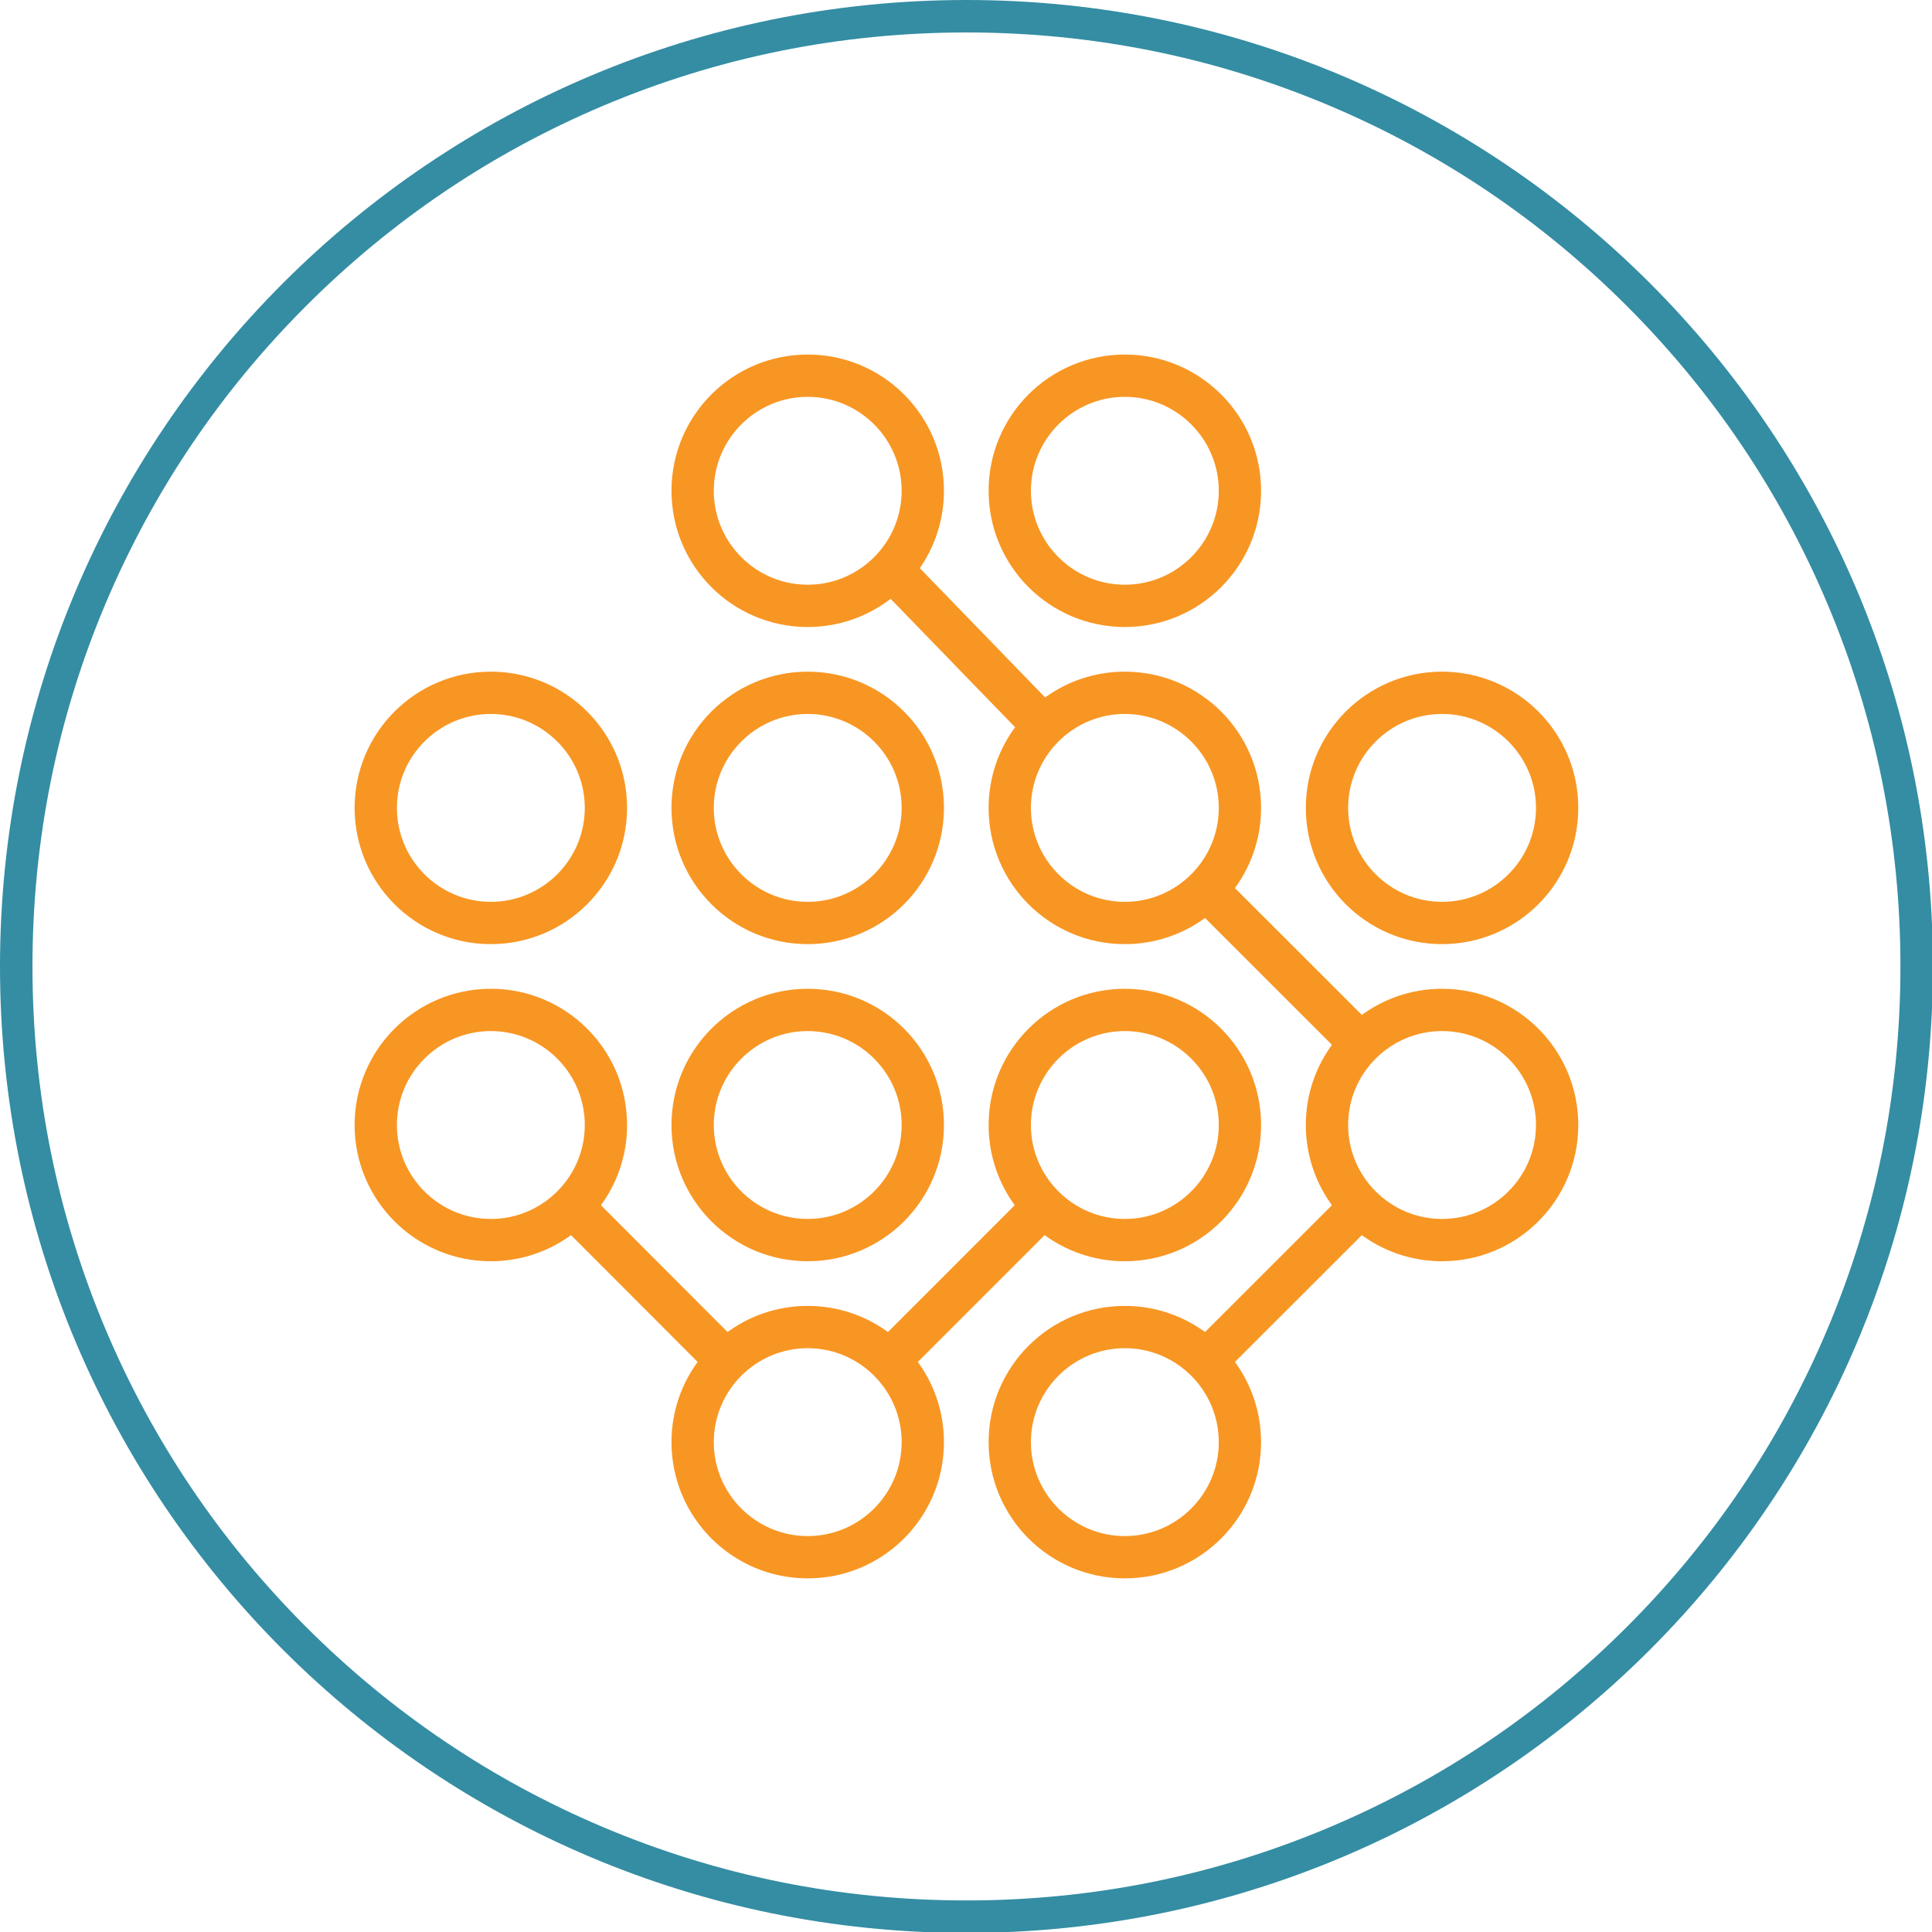 <?xml version="1.0" encoding="utf-8"?>
<!-- Generator: Adobe Illustrator 15.0.0, SVG Export Plug-In  -->
<!DOCTYPE svg PUBLIC "-//W3C//DTD SVG 1.1//EN" "http://www.w3.org/Graphics/SVG/1.1/DTD/svg11.dtd">
<svg version="1.1"
	 xmlns="http://www.w3.org/2000/svg" xmlns:xlink="http://www.w3.org/1999/xlink" xmlns:a="http://ns.adobe.com/AdobeSVGViewerExtensions/3.0/"
	 x="0px" y="0px" width="595px" height="595px" viewBox="0 0 595 595" enable-background="new 0 0 595 595" xml:space="preserve">
<defs>
</defs>
<g>
	<path fill="#348DA3" d="M297.64,10c38.835,0,76.503,7.604,111.958,22.6c34.252,14.487,65.014,35.228,91.434,61.647
		c26.42,26.42,47.16,57.182,61.648,91.433c14.996,35.456,22.6,73.124,22.6,111.96c0,38.836-7.604,76.504-22.6,111.96
		c-14.488,34.251-35.229,65.013-61.648,91.433s-57.182,47.161-91.434,61.648c-35.455,14.996-73.123,22.6-111.958,22.6
		c-38.835,0-76.504-7.604-111.959-22.6c-34.25-14.487-65.013-35.229-91.433-61.648S47.087,443.852,32.6,409.601
		C17.604,374.145,10,336.477,10,297.641c0-38.836,7.604-76.504,22.6-111.96c14.487-34.251,35.228-65.013,61.647-91.433
		C120.667,67.828,151.43,47.087,185.68,32.6C221.136,17.604,258.804,10,297.64,10 M297.64,0C133.258,0,0,133.258,0,297.641
		c0,164.383,133.258,297.641,297.64,297.641s297.64-133.258,297.64-297.641C595.279,133.258,462.021,0,297.64,0L297.64,0z"/>
</g>
<path fill="#F89623" stroke="#F89623" stroke-width="2" stroke-miterlimit="10" d="M346.418,192.102
	c22.619,0,40.957-18.336,40.957-40.956s-18.338-40.956-40.957-40.956s-40.955,18.336-40.955,40.956S323.799,192.102,346.418,192.102
	z M346.418,121.217c16.504,0,29.93,13.426,29.93,29.929s-13.426,29.929-29.93,29.929c-16.502,0-29.928-13.426-29.928-29.929
	S329.916,121.217,346.418,121.217z"/>
<path fill="#F89623" stroke="#F89623" stroke-width="2" stroke-miterlimit="10" d="M248.755,289.765
	c22.619,0,40.956-18.336,40.956-40.956s-18.337-40.956-40.956-40.956c-22.619,0-40.956,18.336-40.956,40.956
	S226.136,289.765,248.755,289.765z M248.755,218.88c16.502,0,29.929,13.426,29.929,29.929s-13.426,29.929-29.929,29.929
	c-16.503,0-29.929-13.426-29.929-29.929S232.252,218.88,248.755,218.88z"/>
<path fill="#F89623" stroke="#F89623" stroke-width="2" stroke-miterlimit="10" d="M444.113,289.765
	c22.617,0,40.955-18.336,40.955-40.956s-18.338-40.956-40.955-40.956c-22.619,0-40.955,18.336-40.955,40.956
	S421.494,289.765,444.113,289.765z M444.113,218.88c16.504,0,29.928,13.426,29.928,29.929s-13.424,29.929-29.928,29.929
	c-16.502,0-29.928-13.426-29.928-29.929S427.611,218.88,444.113,218.88z"/>
<path fill="#F89623" stroke="#F89623" stroke-width="2" stroke-miterlimit="10" d="M151.167,289.765
	c22.619,0,40.956-18.336,40.956-40.956s-18.336-40.956-40.956-40.956s-40.956,18.336-40.956,40.956S128.548,289.765,151.167,289.765
	z M151.167,218.88c16.503,0,29.929,13.426,29.929,29.929s-13.426,29.929-29.929,29.929s-29.929-13.426-29.929-29.929
	S134.665,218.88,151.167,218.88z"/>
<path fill="#F89623" stroke="#F89623" stroke-width="2" stroke-miterlimit="10" d="M248.755,387.427
	c22.619,0,40.956-18.336,40.956-40.955s-18.337-40.956-40.956-40.956c-22.619,0-40.956,18.337-40.956,40.956
	S226.136,387.427,248.755,387.427z M248.755,316.542c16.502,0,29.929,13.427,29.929,29.93s-13.426,29.929-29.929,29.929
	c-16.503,0-29.929-13.426-29.929-29.929S232.252,316.542,248.755,316.542z"/>
<path fill="#F89623" stroke="#F89623" stroke-width="2" stroke-miterlimit="10" d="M444.113,305.516
	c-9.322,0-17.912,3.12-24.795,8.366l-40.307-40.281c5.244-6.882,8.363-15.472,8.363-24.792c0-22.619-18.336-40.956-40.955-40.956
	c-9.262,0-17.801,3.077-24.662,8.259l-39.777-41.034c4.859-6.733,7.73-14.995,7.73-23.933c0-22.619-18.337-40.956-40.956-40.956
	c-22.619,0-40.956,18.336-40.956,40.956s18.336,40.956,40.956,40.956c9.702,0,18.61-3.381,25.627-9.019l39.551,40.799
	c-5.307,6.906-8.469,15.545-8.469,24.927c0,22.619,18.336,40.956,40.955,40.956c9.322,0,17.912-3.12,24.795-8.365l40.307,40.28
	c-5.244,6.882-8.363,15.473-8.363,24.793s3.119,17.91,8.363,24.793l-40.307,40.281c-6.883-5.247-15.473-8.367-24.795-8.367
	c-22.619,0-40.955,18.338-40.955,40.957c0,22.618,18.336,40.955,40.955,40.955s40.955-18.337,40.955-40.955
	c0-9.322-3.119-17.909-8.363-24.793l40.307-40.281c6.883,5.246,15.473,8.365,24.795,8.365c22.617,0,40.955-18.336,40.955-40.955
	S466.73,305.516,444.113,305.516z M248.755,181.075c-16.503,0-29.929-13.426-29.929-29.929s13.426-29.929,29.929-29.929
	c16.502,0,29.929,13.426,29.929,29.929S265.258,181.075,248.755,181.075z M346.42,278.738c-16.504,0-29.93-13.426-29.93-29.929
	s13.426-29.929,29.93-29.929c16.502,0,29.93,13.426,29.93,29.929S362.922,278.738,346.42,278.738z M346.42,474.065
	c-16.504,0-29.93-13.427-29.93-29.929c0-16.503,13.426-29.931,29.93-29.931c16.502,0,29.93,13.428,29.93,29.931
	C376.35,460.638,362.922,474.065,346.42,474.065z M444.113,376.401c-16.504,0-29.928-13.426-29.928-29.929
	s13.424-29.93,29.928-29.93c16.502,0,29.928,13.427,29.928,29.93S460.615,376.401,444.113,376.401z"/>
<path fill="#F89623" stroke="#F89623" stroke-width="2" stroke-miterlimit="10" d="M321.625,379.062
	c6.883,5.246,15.473,8.365,24.795,8.365c22.619,0,40.955-18.336,40.955-40.955s-18.336-40.956-40.955-40.956
	s-40.955,18.337-40.955,40.956c0,9.322,3.119,17.912,8.363,24.795l-40.278,40.278c-6.883-5.246-15.473-8.366-24.795-8.366
	c-9.32,0-17.909,3.119-24.792,8.362l-40.208-40.272c5.246-6.883,8.367-15.474,8.367-24.797c0-22.619-18.336-40.956-40.956-40.956
	s-40.956,18.337-40.956,40.956s18.336,40.955,40.956,40.955c9.32,0,17.909-3.118,24.791-8.362l40.208,40.273
	c-5.247,6.883-8.367,15.472-8.367,24.798c0,22.618,18.336,40.955,40.956,40.955c22.619,0,40.956-18.337,40.956-40.955
	c0-9.322-3.12-17.912-8.365-24.795L321.625,379.062z M346.42,316.542c16.502,0,29.93,13.427,29.93,29.93
	s-13.428,29.929-29.93,29.929c-16.504,0-29.93-13.426-29.93-29.929S329.916,316.542,346.42,316.542z M151.167,376.401
	c-16.503,0-29.929-13.426-29.929-29.929s13.426-29.93,29.929-29.93s29.929,13.427,29.929,29.93S167.67,376.401,151.167,376.401z
	 M248.755,474.065c-16.503,0-29.929-13.427-29.929-29.929c0-16.503,13.426-29.931,29.929-29.931
	c16.502,0,29.929,13.428,29.929,29.931C278.684,460.638,265.258,474.065,248.755,474.065z"/>
</svg>
